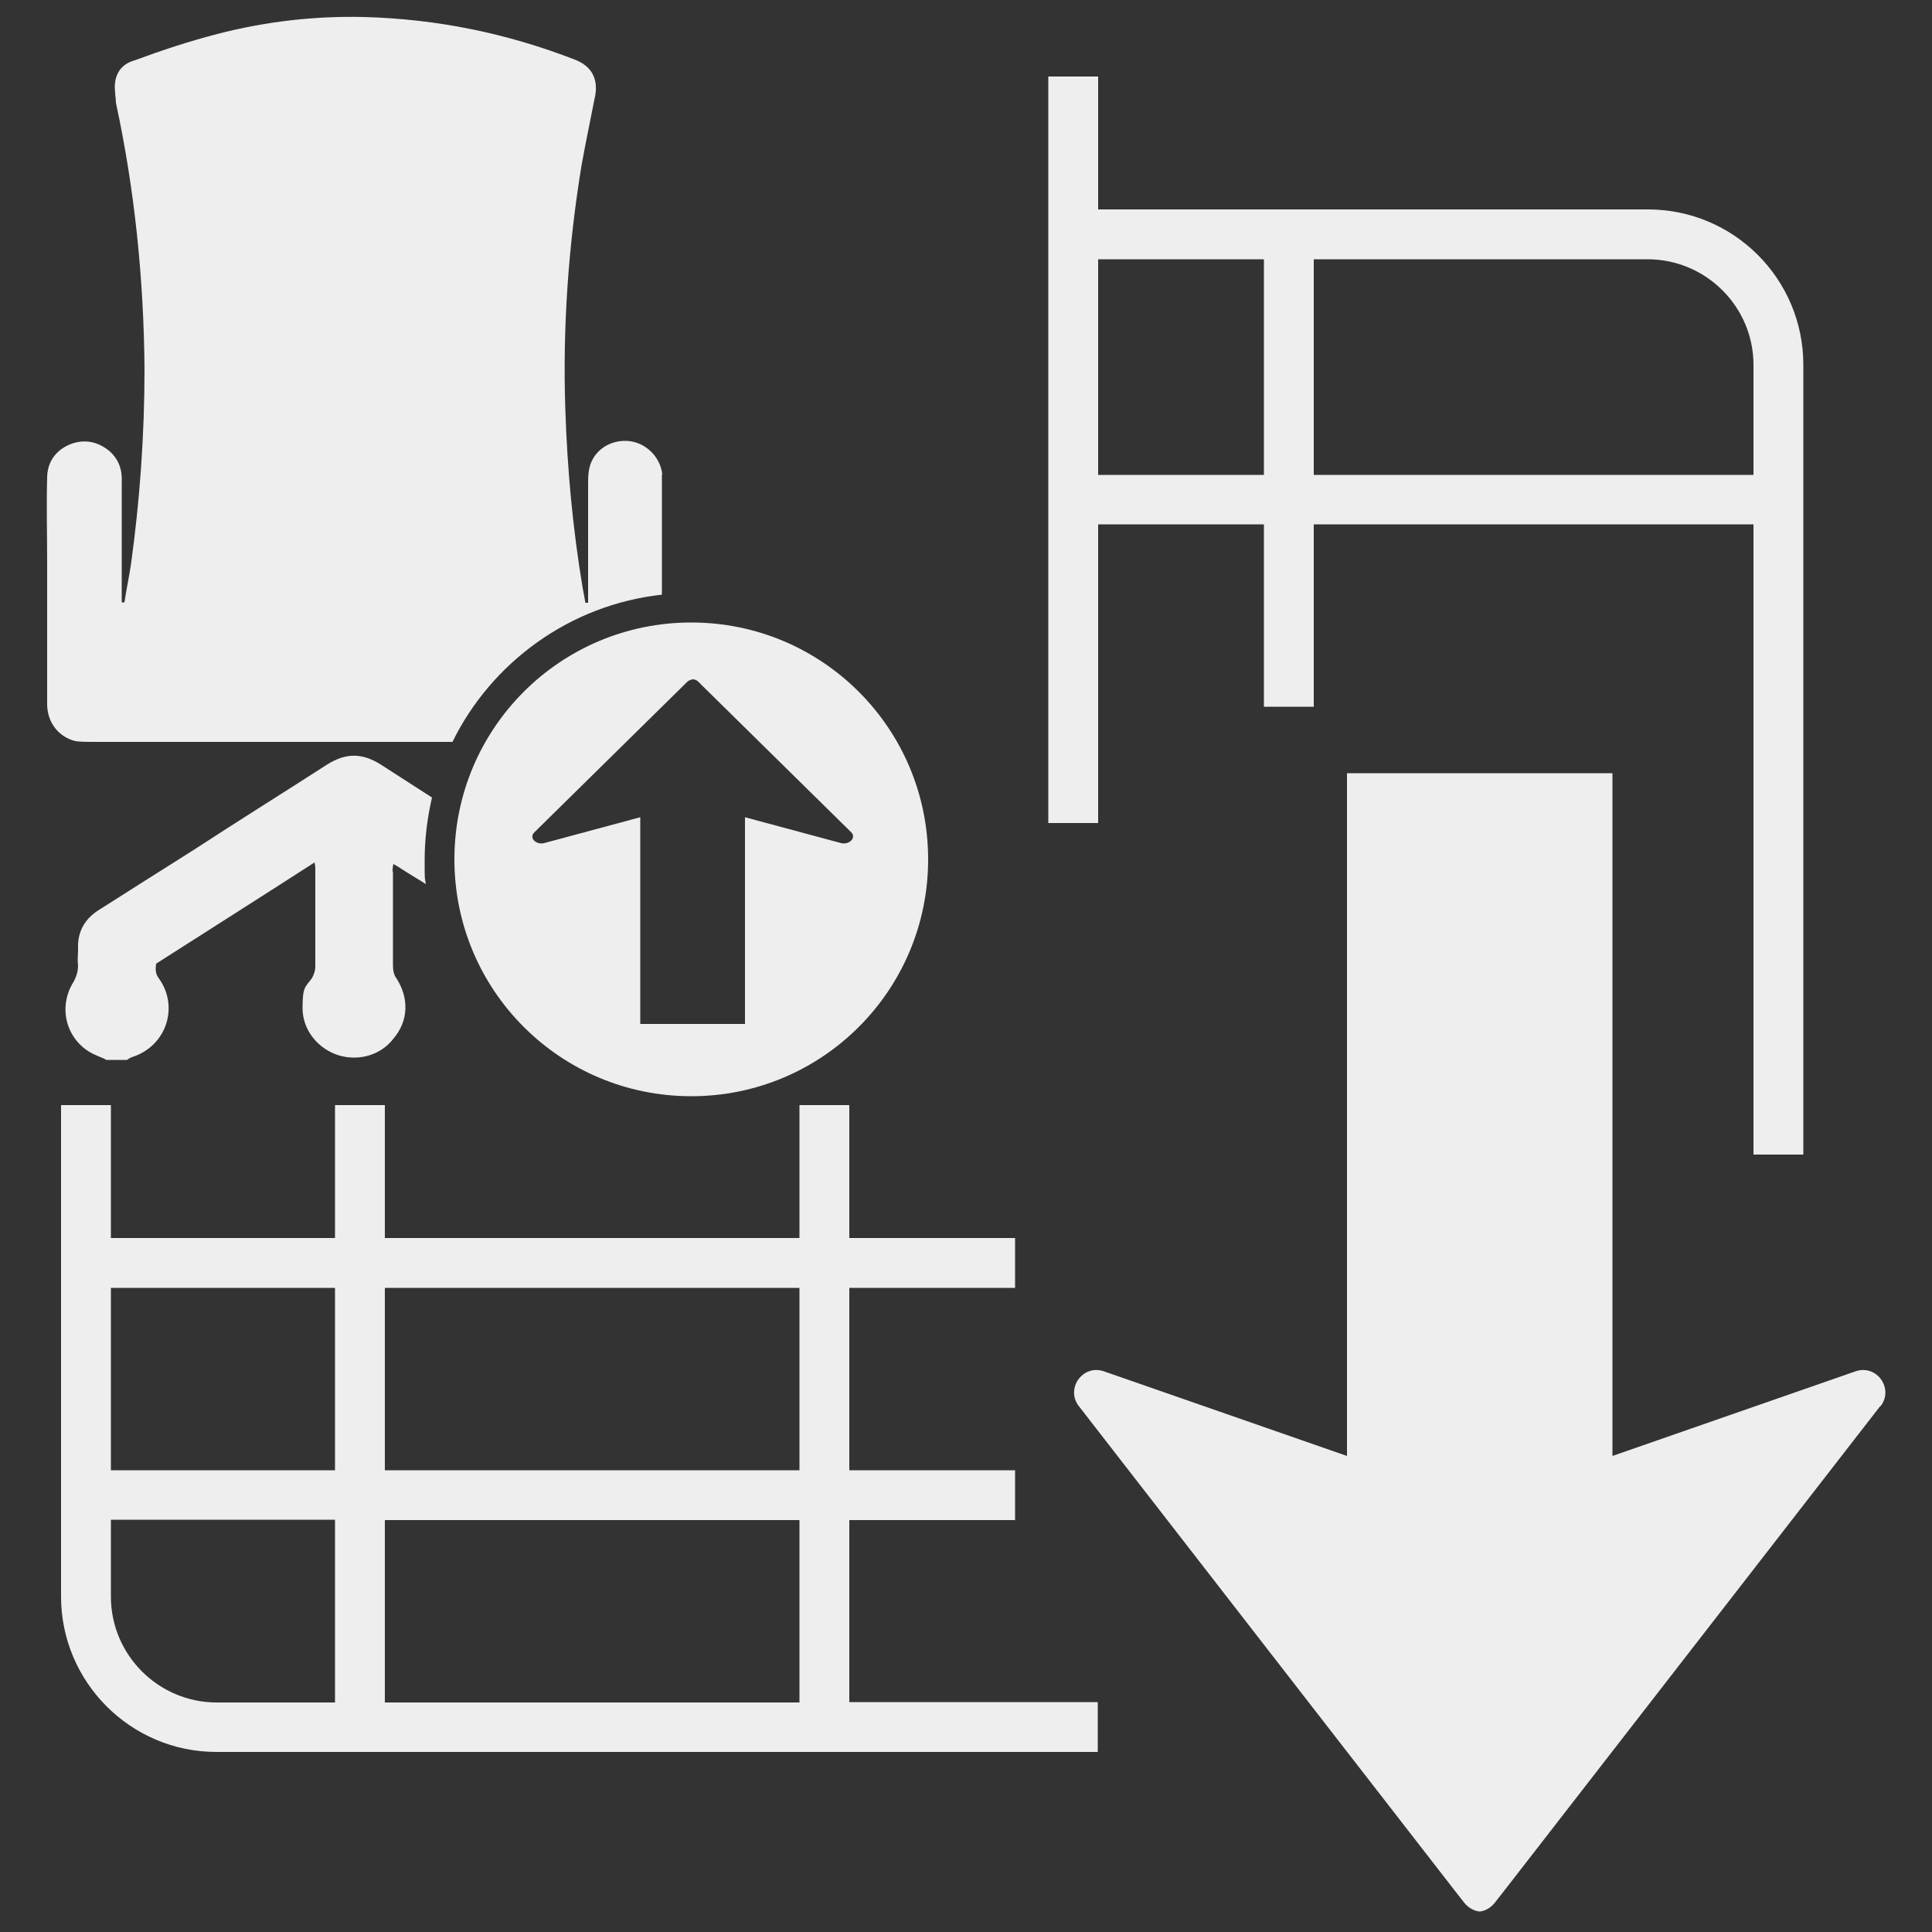 <?xml version="1.0" encoding="UTF-8"?>
<svg xmlns="http://www.w3.org/2000/svg" version="1.1" viewBox="0 0 500 500">
  <rect x="0" y="0" width="500" height="500" fill="#333333" stroke="none"/>
  <defs>
    <style>
      .cls-1 {
        fill: #eee;
      }
    </style>
  </defs>
  <!-- Generator: Adobe Illustrator 28.6.0, SVG Export Plug-In . SVG Version: 1.2.0 Build 709)  -->
  <g>
    <g id="Capa_1">
      <g>
        <g>
          <path class="cls-1" d="M426.4,54.2h-142.2V19.8h-12.9v193.2h12.9v-77.3h42.9v47.2h12.9v-47.2h113.8v163.1h12.9V94.4c0-22.2-18-40.2-40.2-40.2h0ZM327.1,122.9h-42.9v-55.8h42.9v55.8ZM453.8,122.9h-113.8v-55.8h86.4c15.1,0,27.4,12.3,27.4,27.3v28.5h0Z"/>
          <path class="cls-1" d="M219.8,440.6v-47.2h42.9v-12.9h-42.9v-47.2h42.9v-12.9h-42.9v-34.4h-12.9v34.4h-107.3v-34.4h-12.9v34.4H28.7v-34.4h-12.9v127.2c0,22.1,18,40.2,40.2,40.2h228.1v-12.9h-64.4ZM86.7,440.6h-30.6c-15.1,0-27.4-12.3-27.4-27.4v-19.9h58v47.2ZM86.7,380.5H28.7v-47.2h58v47.2h0ZM206.9,440.6h-107.3v-47.2h107.3v47.2ZM206.9,380.5h-107.3v-47.2h107.3v47.2Z"/>
        </g>
        <path class="cls-1" d="M486.6,363.9l-97.3,125.4-2.5,3.2c-1.1,1.3-2.5,2.1-3.9,2.2-1.5-.2-2.8-.9-3.9-2.2l-2.5-3.2-97.3-125.4c-3.5-4.5,1-10.9,6.5-9l62.9,21.9v-176.7h68.7v176.7l62.9-21.9c5.5-1.9,10,4.5,6.5,9h0Z"/>
      </g>
      <g>
        <g>
          <path class="cls-1" d="M101.7,225.5v24.4c0,1.1.2,2.4.9,3.3,3.3,5.1,3.1,11-.7,15.5-3.3,4.4-9.1,6-14.3,4.4-5.4-1.7-9.3-6.6-9.3-12.2s.7-5.4,2.4-7.7c.5-.9.9-1.9.9-3.1v-25.5c0-.2,0-.5-.2-1.4-13.8,8.9-27.4,17.5-41,26.2-.2,1.4-.2,2.6.7,3.8,5.2,7.1,2.2,17.5-7,20.4-.5.2-1,.5-1.2.7h-5.4c-.7-.5-1.6-.7-2.4-1.1-7.7-3.1-10.5-12.2-6-19.2.7-1.4,1.1-2.6,1.1-4.2-.2-1.4,0-2.8,0-4.2-.2-4.7,1.9-8,5.7-10.3,8.2-5.2,16.2-10.3,24-15.2,11.5-7.5,23.2-14.8,34.7-22.2,4.9-3.1,9.1-3.1,14,0,4.4,2.8,8.8,5.7,13.2,8.5-1.2,5.2-1.9,10.6-1.9,16.2s0,4.1.3,6.2c-2-1.3-4.1-2.5-6.1-3.8-.7-.5-1.4-.9-2.3-1.4-.2.9-.2,1.6-.2,2.1h0Z"/>
          <path class="cls-1" d="M171.3,122.8v31.1c-23.8,2.6-44.1,17.5-54.2,38.1H23.7c-1.4,0-2.8,0-4.2-.2-4.4-1.1-7.3-4.9-7.3-9.6v-37.2c0-7.1-.2-14.2,0-21.3,0-4,2.1-7.1,5.9-8.7,3.8-1.5,7.3-.7,10.3,1.8,2.4,2.2,3.3,4.9,3.1,8.2v30.9h.7c.5-3.3,1.2-6.6,1.7-9.9,2.3-16.6,3.5-33.5,3.5-50.6-.2-23.1-2.5-46.1-7.4-68.8,0-1-.2-1.9-.2-2.6-.5-4.2,1.1-7.3,5.1-8.4,7-2.6,14-4.9,21.3-6.8,12.4-3.2,25-4.7,37.9-4.4,19,.5,37,4.2,54.6,11,4.7,1.8,6.4,5.4,5.1,10.5-1.1,5.7-2.3,11.3-3.3,16.9-3.4,20.8-4.9,41.9-4.2,63,.5,15.4,1.9,30.9,4.5,46.4.2,1.1.5,2.5.7,3.8h.7v-30.7c0-1.2,0-2.3.2-3.5.7-4.7,4.9-7.9,9.8-7.7,4.7.2,8.7,4,9.2,8.7h0Z"/>
        </g>
        <path class="cls-1" d="M178.9,161.1c-33.9,0-61.3,27.4-61.3,61.3s27.4,61.3,61.3,61.3,61.3-27.4,61.3-61.3-27.4-61.3-61.3-61.3h0ZM217.7,218.2l-24.9-6.7v53.5h-27.1v-53.5l-24.9,6.7c-2.1.5-4-1.4-2.5-2.8l38.5-37.9,1-1c.4-.4,1-.6,1.5-.7.6,0,1.1.3,1.5.7l1,1,38.5,37.9c1.4,1.4-.5,3.3-2.6,2.8h0Z"/>
      </g>
    </g>
  </g>
</svg>